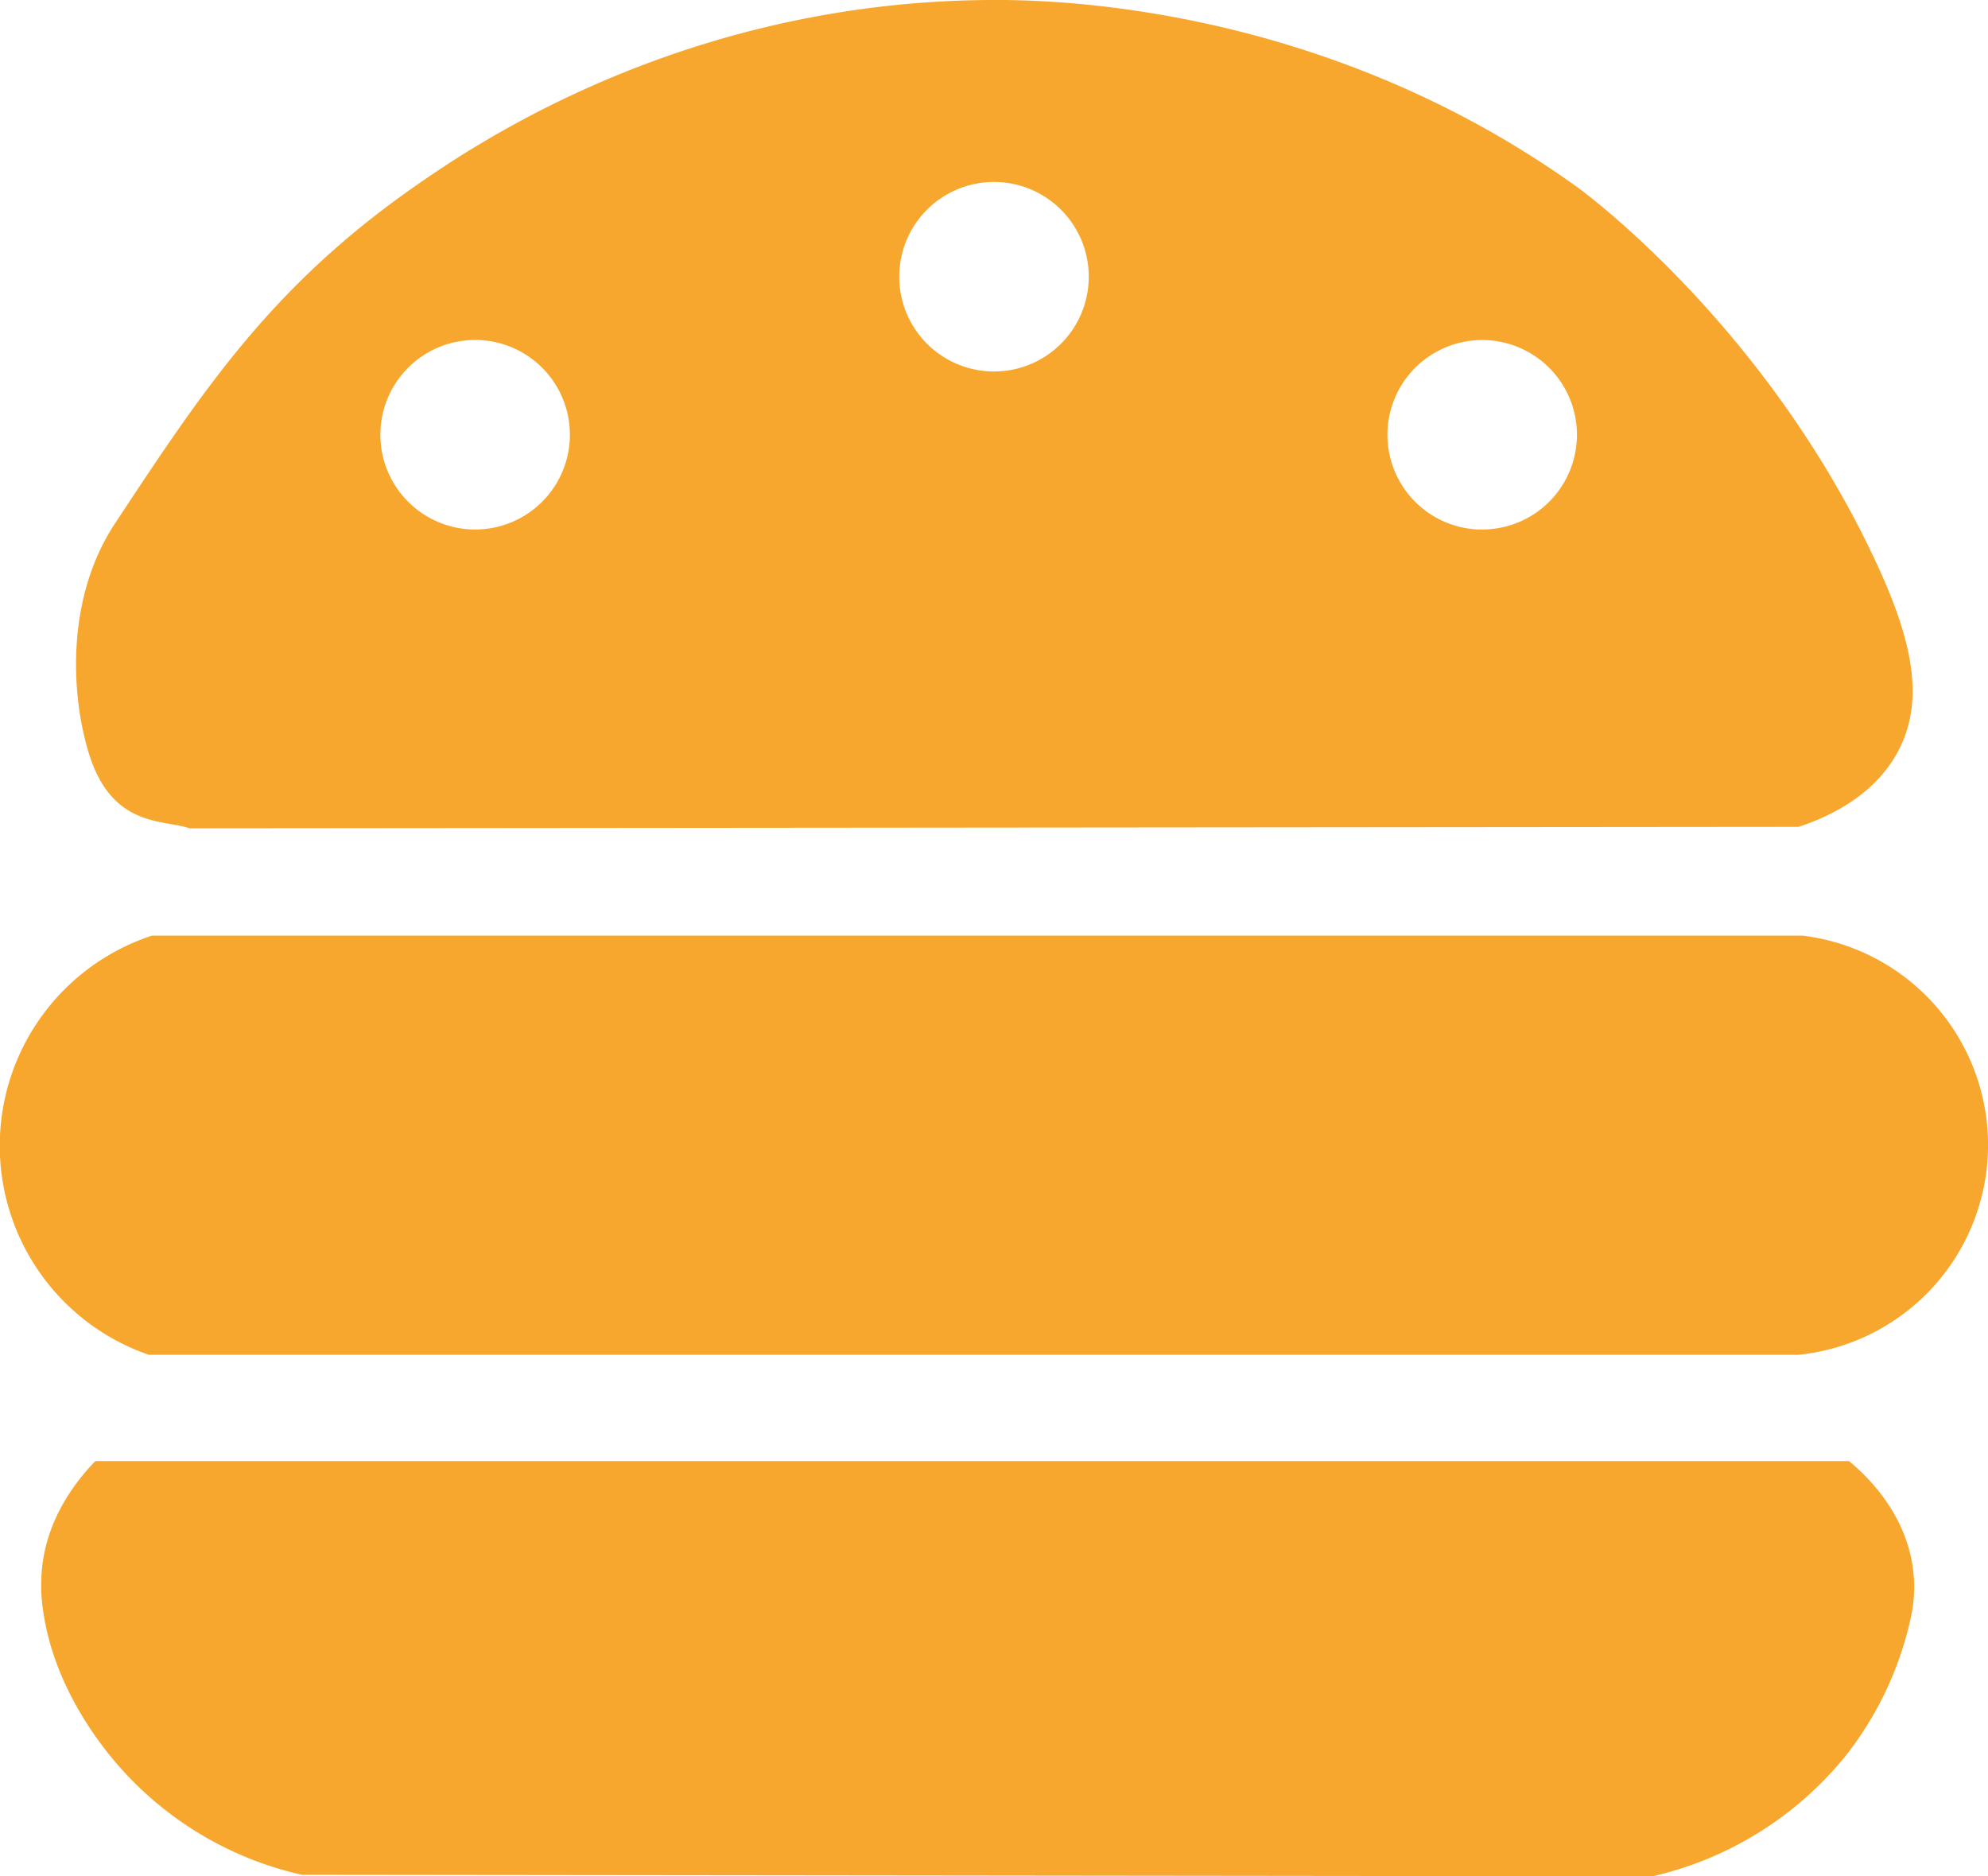 <svg id="Capa_2" data-name="Capa 2" xmlns="http://www.w3.org/2000/svg" viewBox="0 0 283.22 267.29"><defs><style>.cls-1,.cls-2{fill:#f7a72d;}.cls-1{stroke:#f7a72d;stroke-miterlimit:10;}</style></defs><path class="cls-1" d="M31.3,155.37H266.37a29.54,29.54,0,0,1-.64,58.71H30.87a31,31,0,0,1,.43-58.71Z" transform="translate(-9.58 -21.58)"/><path class="cls-2" d="M23.16,229.72H273c2.15,1.77,8.39,7.39,9.19,16.07a20.19,20.19,0,0,1-.21,5.36,48.29,48.29,0,0,1-9.65,20.79A49.6,49.6,0,0,1,245,288.87l-192.43-.22A49,49,0,0,1,26,272.58c-1.74-2.07-8.76-10.49-10.29-21.64a23.8,23.8,0,0,1-.21-5.15C16,237.92,20.65,232.32,23.16,229.72Z" transform="translate(-9.58 -21.58)"/><path class="cls-1" d="M276.45,102C260.52,67.68,234,48.65,234,48.65,197.67,22.55,159.11,22,150.45,22.08c-43.24.3-72.77,20.36-81.65,26.57C48.54,62.84,38.91,77.44,26.37,96.44c-7,10.62-6.13,24.33-3.64,32.35,3.19,10.29,10.23,9,13.93,10.29l229.07-.21c3.72-1.23,10.56-4.14,13.93-10.72C283.4,120.87,281.23,112.32,276.45,102ZM77.27,97.51a14,14,0,1,1,14-14A14,14,0,0,1,77.27,97.51ZM151.19,75a14,14,0,1,1,14-14A14,14,0,0,1,151.19,75Zm69.55,22.52a14,14,0,1,1,14-14A14,14,0,0,1,220.74,97.51Z" transform="translate(-9.58 -21.58)"/></svg>